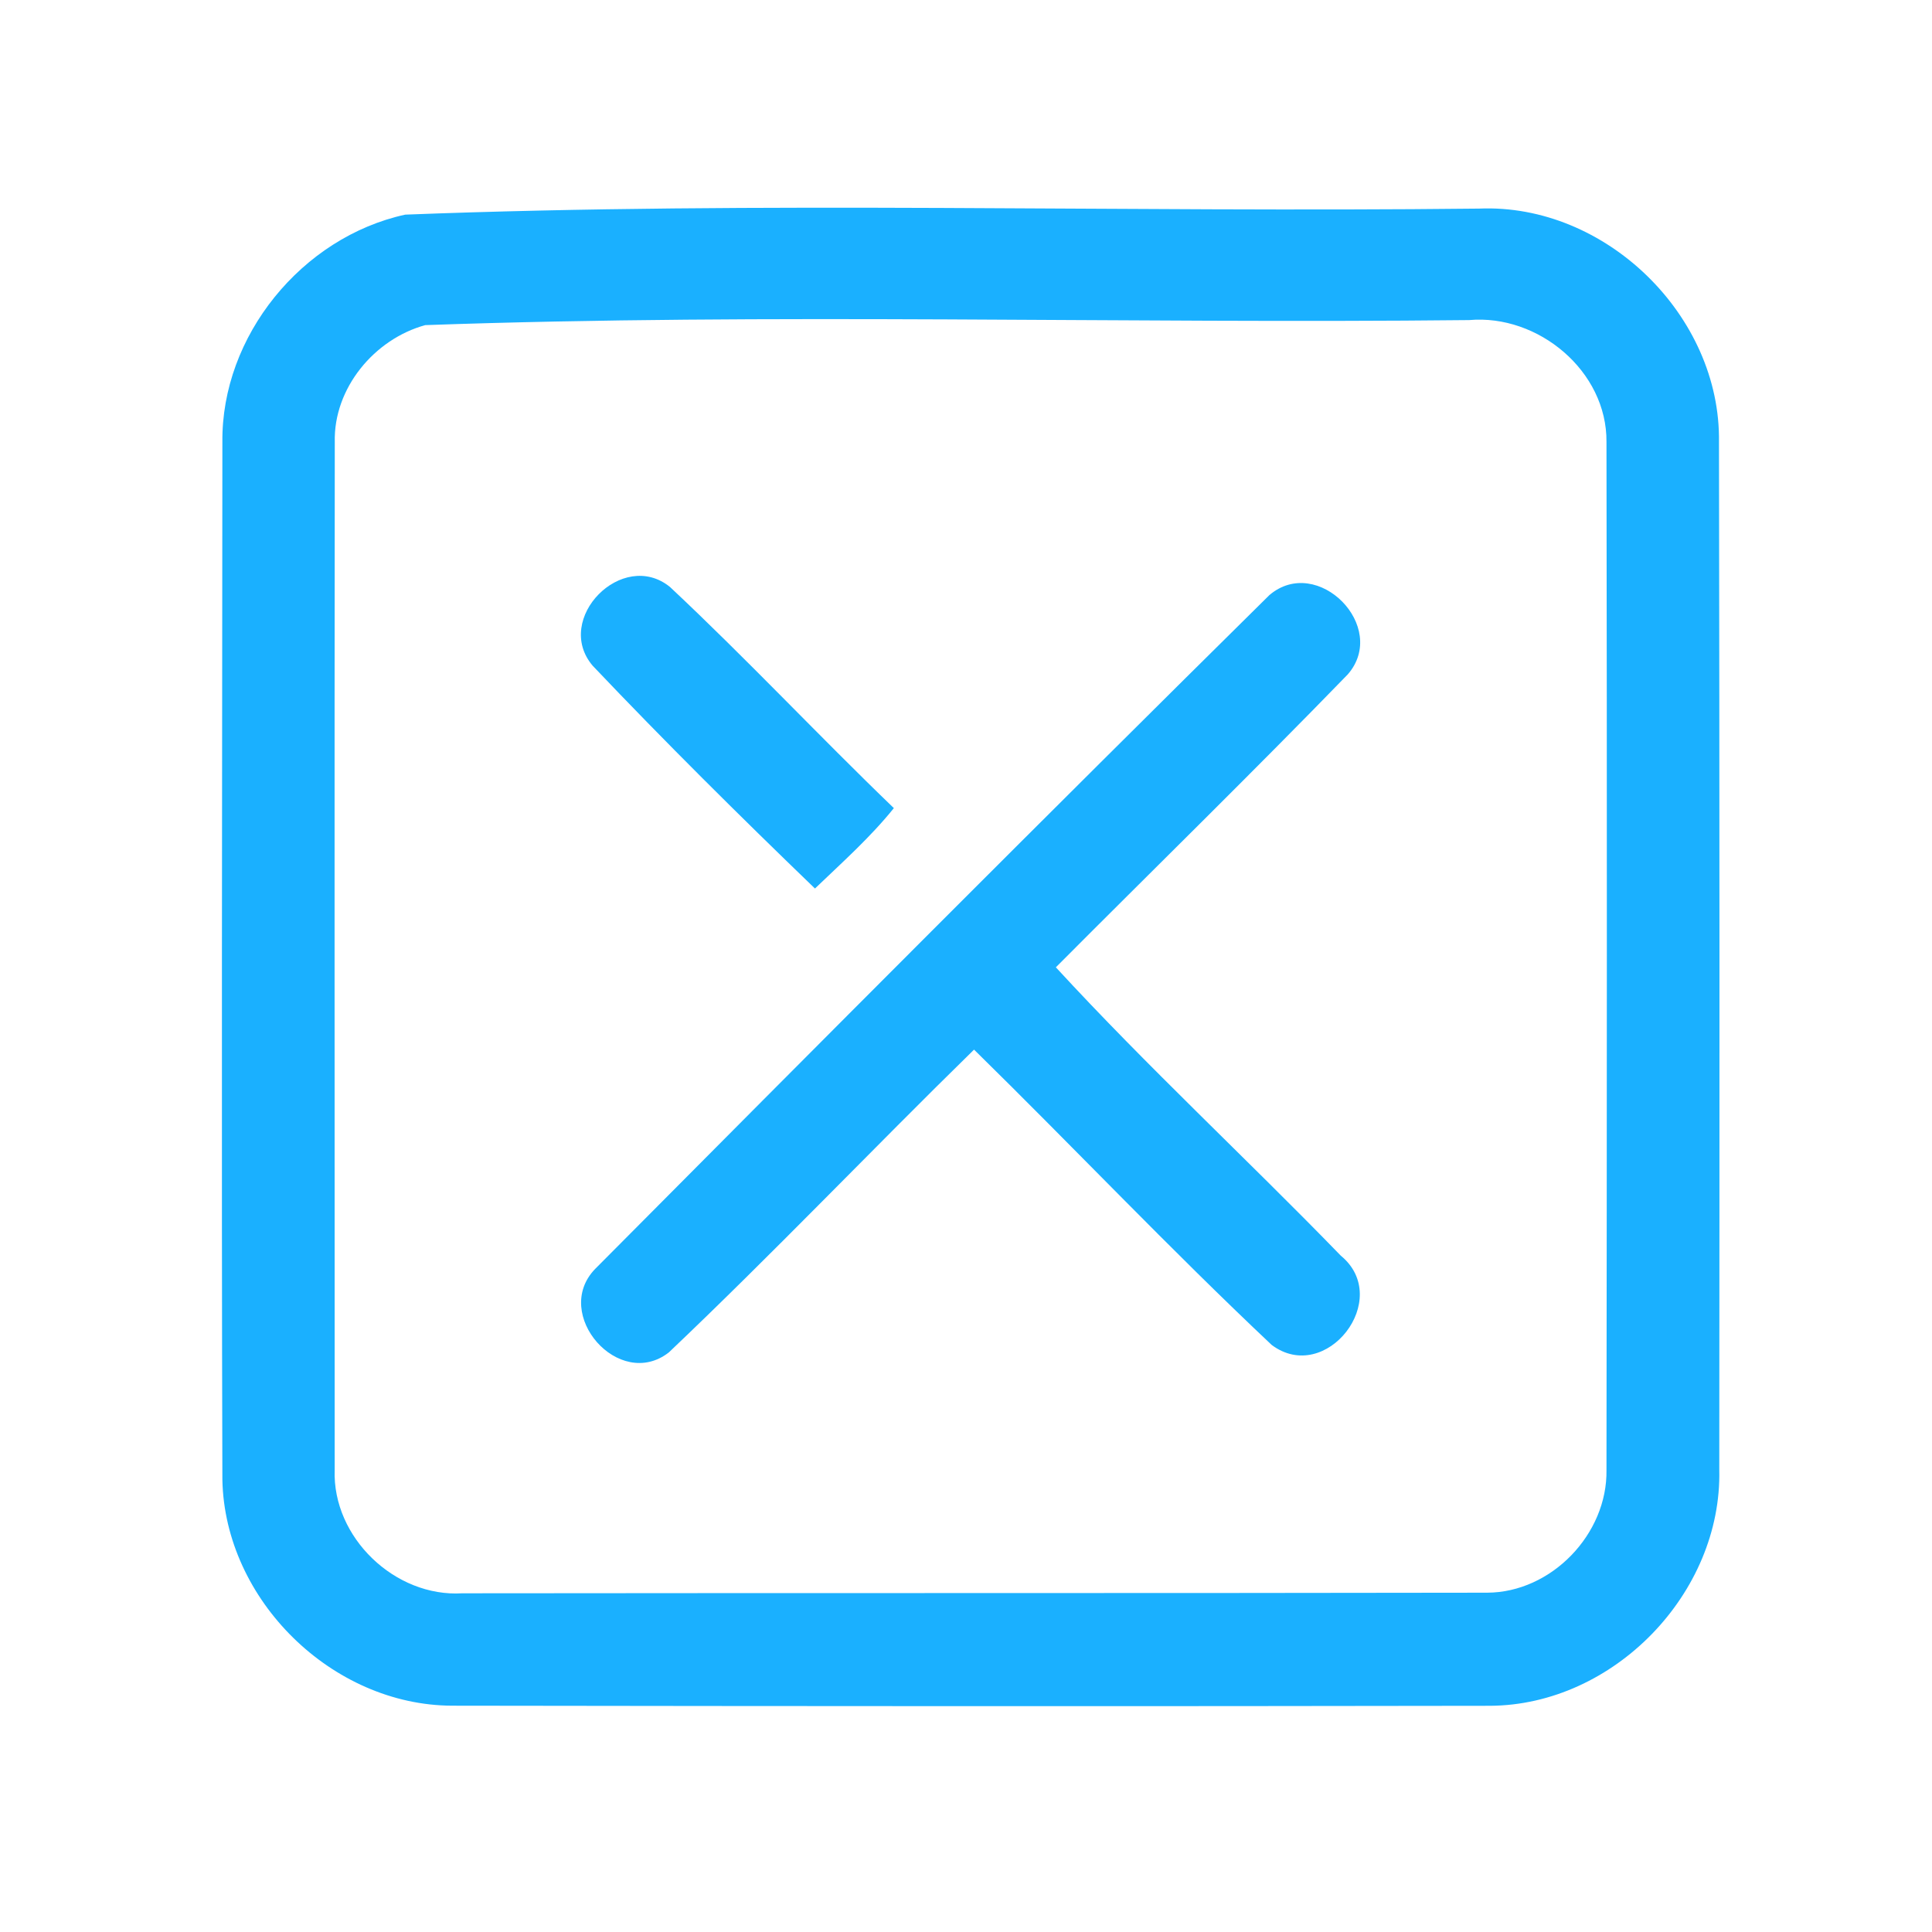 <?xml version="1.0" encoding="UTF-8" ?>
<!DOCTYPE svg PUBLIC "-//W3C//DTD SVG 1.1//EN" "http://www.w3.org/Graphics/SVG/1.1/DTD/svg11.dtd">
<svg width="192pt" height="192pt" viewBox="0 0 192 192" version="1.1" xmlns="http://www.w3.org/2000/svg">
<g id="#1ab0ffff">
<path fill="#1ab0ff" opacity="1.00" d=" M 40.27 21.33 C 75.76 19.96 111.43 21.13 146.99 20.73 C 159.56 20.20 171.03 31.38 170.83 43.95 C 170.89 77.98 170.89 112.02 170.86 146.05 C 171.15 158.33 160.36 169.46 148.07 169.52 C 113.69 169.58 79.31 169.56 44.93 169.51 C 33.00 169.47 22.34 159.01 22.10 147.07 C 22.00 112.70 22.08 78.32 22.10 43.95 C 21.98 33.39 30.01 23.57 40.27 21.33 M 42.26 32.31 C 37.20 33.70 33.14 38.58 33.27 43.93 C 33.23 77.97 33.26 112.02 33.26 146.07 C 33.02 152.79 39.26 158.75 45.94 158.34 C 79.89 158.30 113.84 158.34 147.79 158.28 C 154.18 158.26 159.76 152.45 159.65 146.08 C 159.69 112.03 159.71 77.97 159.65 43.92 C 159.71 36.88 152.87 31.20 146.00 31.81 C 111.43 32.18 76.75 31.09 42.26 32.31 Z" />
<path fill="#1ab0ff" opacity="1.00" d=" M 58.90 66.16 C 54.95 61.51 61.87 54.49 66.59 58.34 C 74.19 65.46 81.32 73.08 88.83 80.31 C 86.49 83.22 83.68 85.72 80.99 88.30 C 73.49 81.07 66.07 73.71 58.90 66.16 Z" />
<path fill="#1ab0ff" opacity="1.00" d=" M 126.15 59.14 C 130.93 55.07 138.06 62.29 133.94 67.02 C 124.41 76.84 114.60 86.42 104.93 96.13 C 114.02 106.01 123.90 115.15 133.25 124.79 C 138.47 129.08 131.77 137.69 126.38 133.66 C 116.28 124.14 106.71 114.03 96.80 104.31 C 86.62 114.27 76.79 124.60 66.47 134.40 C 61.52 138.26 54.82 130.60 59.13 126.12 C 81.39 103.72 103.69 81.33 126.15 59.14 Z" />
</g>
</svg>
